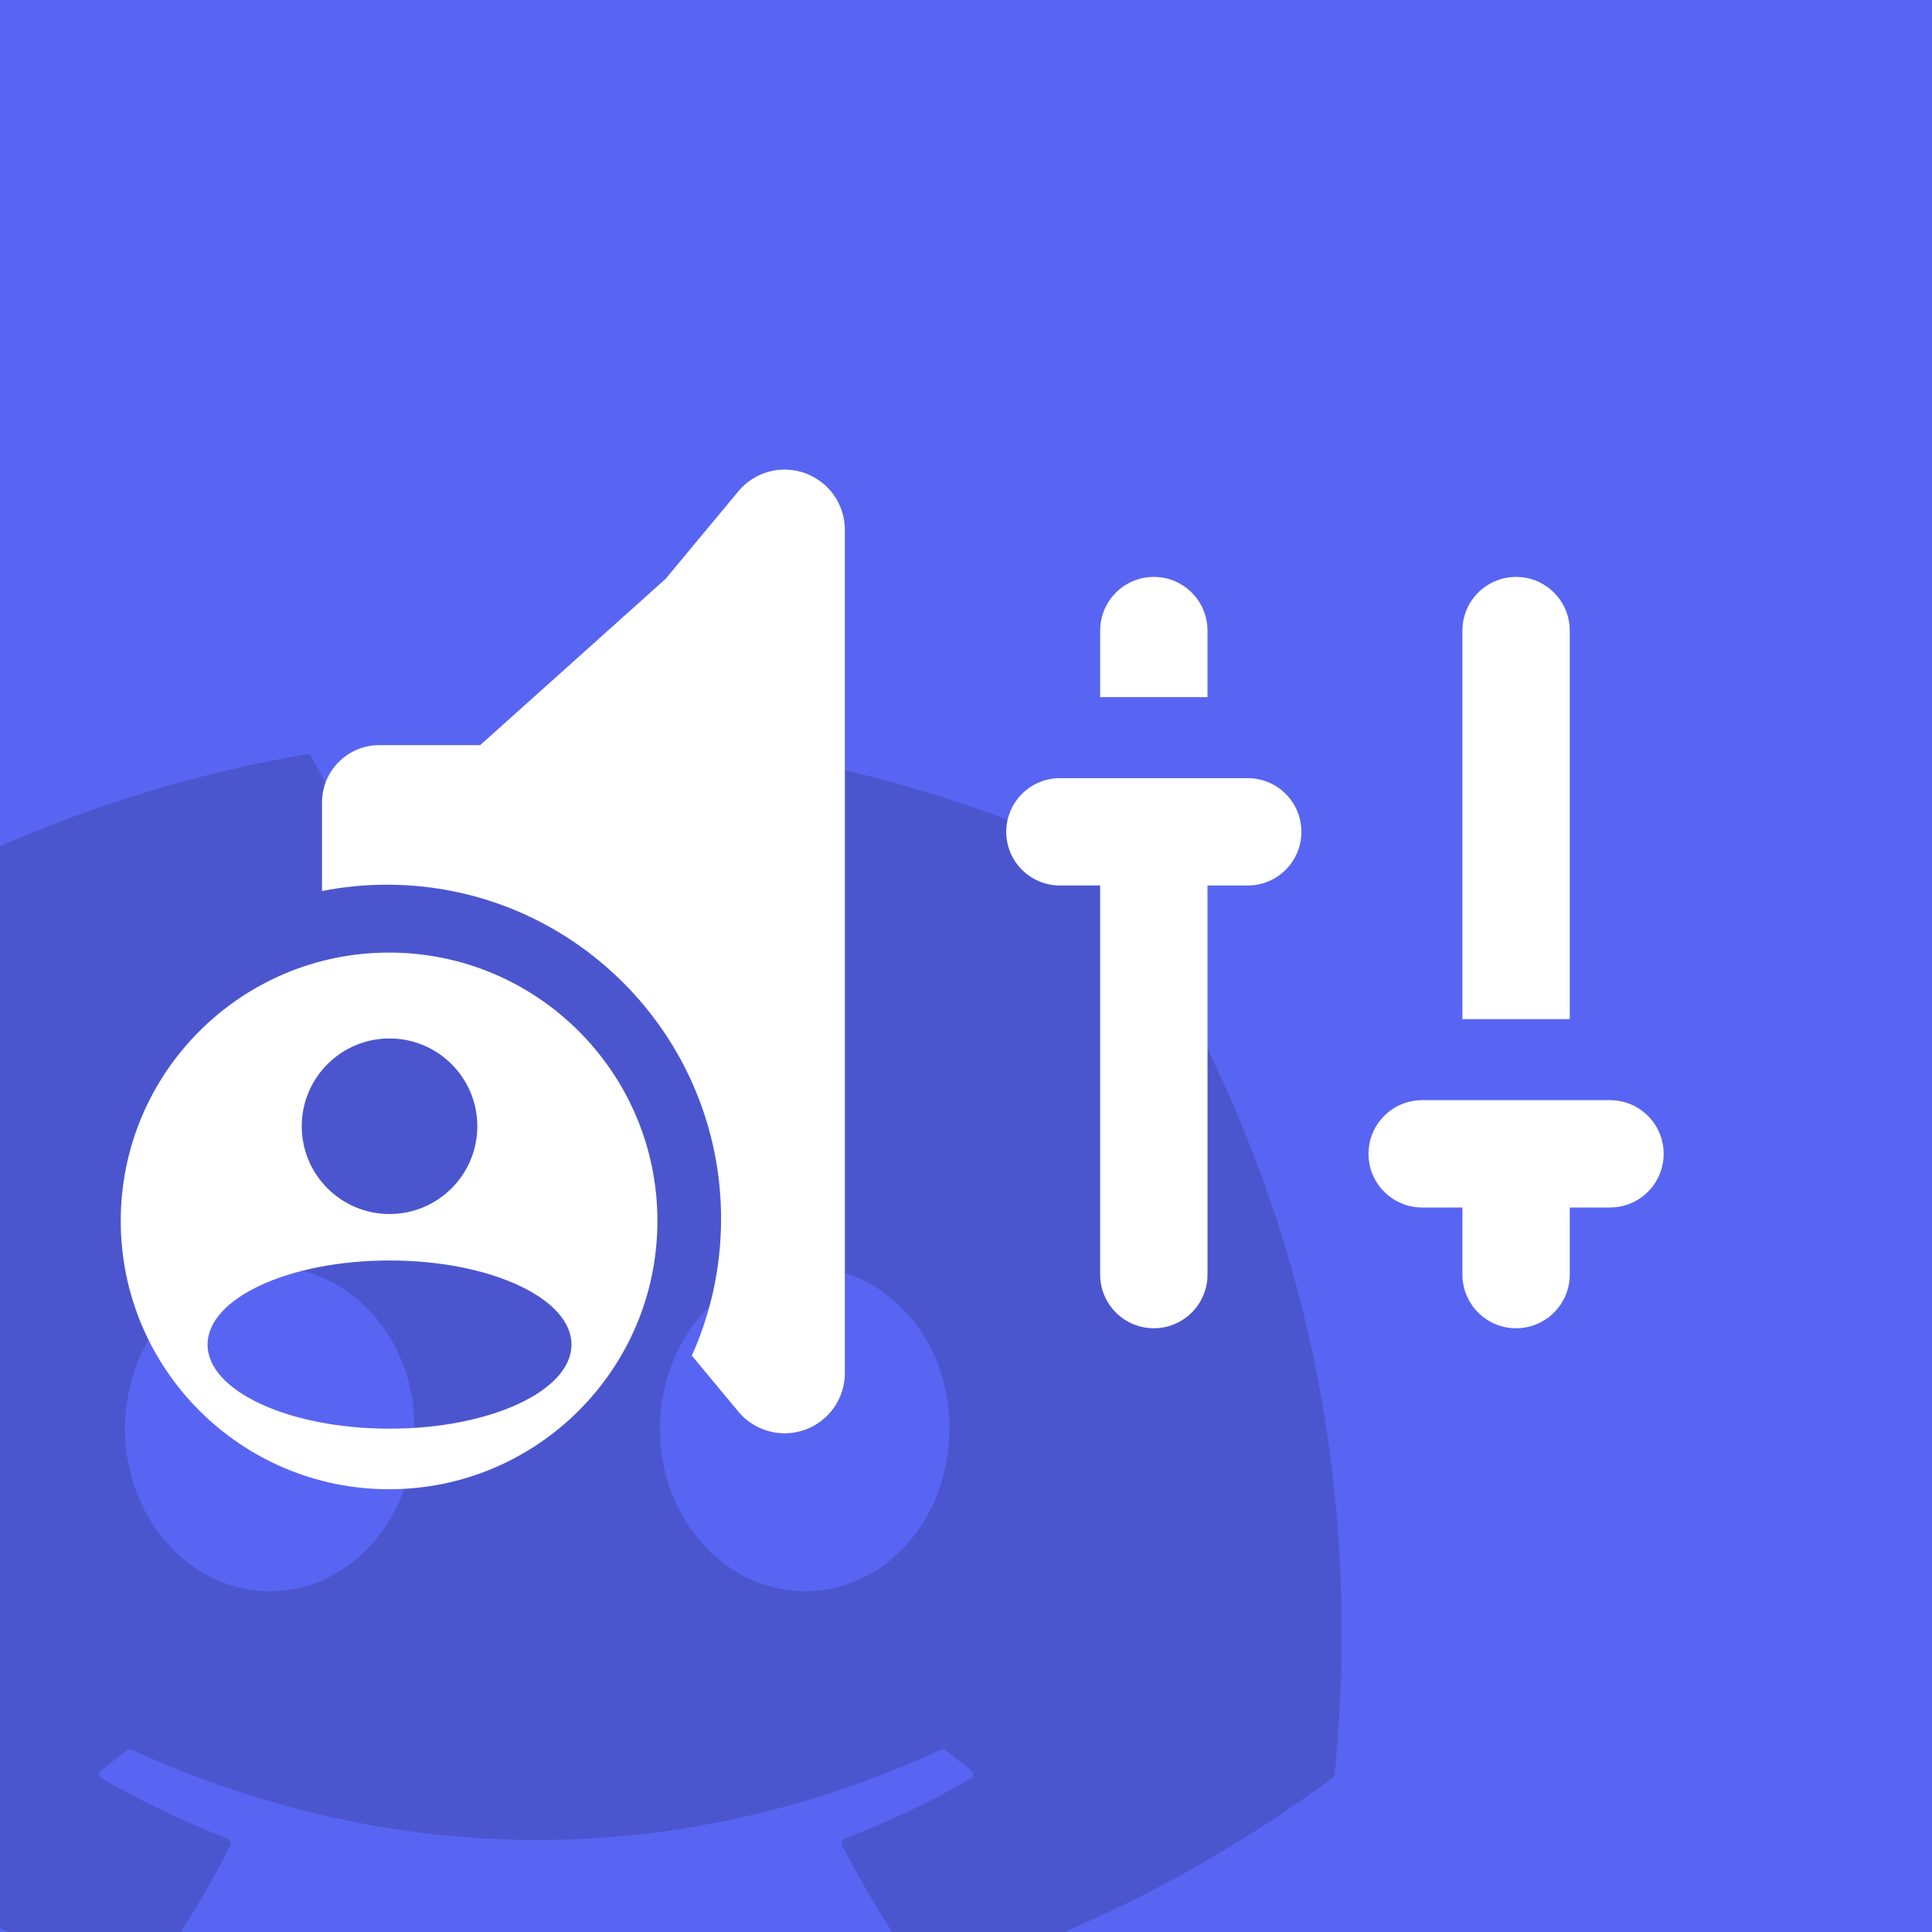 <svg xmlns="http://www.w3.org/2000/svg" xmlns:xlink="http://www.w3.org/1999/xlink" viewBox="0 0 144 144">
<rect id="background" fill="#5865f2" fill-rule="nonzero" x="0" y="0" width="144" height="144"/>
<path id="DiscordBackgroundLogo" fill="#000" opacity="0.15" fill-rule="nonzero" d="M-0,63.072l-0,80.65c0.214,0.094 0.428,0.186 0.642,0.278l12.824,0c1.345,-2.079 2.582,-4.227 3.701,-6.445c0.104,-0.204 0.005,-0.447 -0.208,-0.528c-3.263,-1.238 -6.371,-2.748 -9.36,-4.462c-0.237,-0.138 -0.256,-0.476 -0.038,-0.638c0.629,-0.472 1.258,-0.962 1.859,-1.457c0.108,-0.091 0.26,-0.11 0.388,-0.053c19.638,8.967 40.9,8.967 60.307,0c0.128,-0.061 0.279,-0.042 0.392,0.048c0.601,0.495 1.23,0.99 1.864,1.462c0.218,0.162 0.203,0.5 -0.033,0.638c-2.989,1.747 -6.097,3.224 -9.365,4.457c-0.213,0.081 -0.308,0.329 -0.204,0.533c1.144,2.216 2.391,4.365 3.729,6.445l12.825,0c6.564,-2.805 13.213,-6.496 20.004,-11.483c0.09,-0.066 0.147,-0.166 0.156,-0.276c2.502,-25.884 -4.191,-48.369 -17.742,-68.302c-0.033,-0.066 -0.09,-0.114 -0.156,-0.142c-7.648,-3.51 -15.85,-6.095 -24.426,-7.576c-0.156,-0.029 -0.312,0.043 -0.392,0.185c-1.055,1.877 -2.223,4.324 -3.042,6.248c-9.223,-1.381 -18.399,-1.381 -27.433,-0c-0.819,-1.967 -2.03,-4.371 -3.089,-6.248c-0.081,-0.138 -0.237,-0.209 -0.393,-0.185c-7.971,1.373 -15.622,3.705 -22.81,6.851Zm20.1,55.532c-5.913,-0 -10.784,-5.429 -10.784,-12.095c-0,-6.666 4.777,-12.095 10.784,-12.095c6.054,0 10.879,5.476 10.784,12.095c0,6.666 -4.777,12.095 -10.784,12.095Zm39.874,-0c-5.913,-0 -10.785,-5.429 -10.785,-12.095c0,-6.666 4.778,-12.095 10.785,-12.095c6.054,0 10.879,5.476 10.784,12.095c0,6.666 -4.73,12.095 -10.784,12.095Z"/>
<path id="userVolumeControl" fill="#FFF" fill-rule="nonzero" d="M24,66.412l0,-6.604c0,-2.357 1.914,-4.271 4.271,-4.271l7.52,0l13.82,-12.392l5.417,-6.523c1.208,-1.456 3.199,-1.997 4.978,-1.355c1.779,0.642 2.965,2.331 2.965,4.223l-0,62.851c-0,1.892 -1.186,3.581 -2.965,4.223c-1.779,0.642 -3.77,0.101 -4.978,-1.355l-3.463,-4.17c1.4,-3.113 2.18,-6.564 2.18,-10.197c-0,-13.743 -11.159,-24.902 -24.903,-24.902c-1.656,0 -3.275,0.162 -4.842,0.472Zm93,23.588l0,5c0,2.208 -1.792,4 -4,4c-2.208,-0 -4,-1.792 -4,-4l0,-5l-3,0c-2.208,0 -4,-1.792 -4,-4c0,-2.208 1.792,-4 4,-4l14,0c2.208,0 4,1.792 4,4c0,2.208 -1.792,4 -4,4l-3,0Zm-27,-24l0,29c0,2.208 -1.792,4 -4,4c-2.208,-0 -4,-1.792 -4,-4l0,-29l-3,0c-2.208,0 -4,-1.792 -4,-4c0,-2.208 1.792,-4 4,-4l14,-0c2.208,-0 4,1.792 4,4c0,2.208 -1.792,4 -4,4l-3,0Zm19,9.974l0,-28.974c0,-2.208 1.792,-4 4,-4c2.208,-0 4,1.792 4,4l0,28.958l-7.616,-0c-0.13,-0 -0.258,0.005 -0.384,0.016Zm-27,-24l0,-4.974c0,-2.208 1.792,-4 4,-4c2.208,-0 4,1.792 4,4l0,4.958l-7.616,-0c-0.13,-0 -0.258,0.005 -0.384,0.016Zm-53,19.026c11.038,0 20,8.962 20,20c-0,11.038 -8.962,20 -20,20c-11.038,0 -20,-8.962 -20,-20c0,-11.038 8.962,-20 20,-20Zm0.034,6.4c-3.612,0 -6.544,2.932 -6.544,6.544c0,3.611 2.932,6.543 6.544,6.543c3.611,0 6.543,-2.932 6.543,-6.543c0,-3.612 -2.932,-6.544 -6.543,-6.544Zm-0,16.549c-7.485,-0 -13.562,2.809 -13.562,6.268c0,3.46 6.077,6.269 13.562,6.269c7.484,-0 13.561,-2.809 13.561,-6.269c0,-3.459 -6.077,-6.268 -13.561,-6.268Z"/>
</svg>